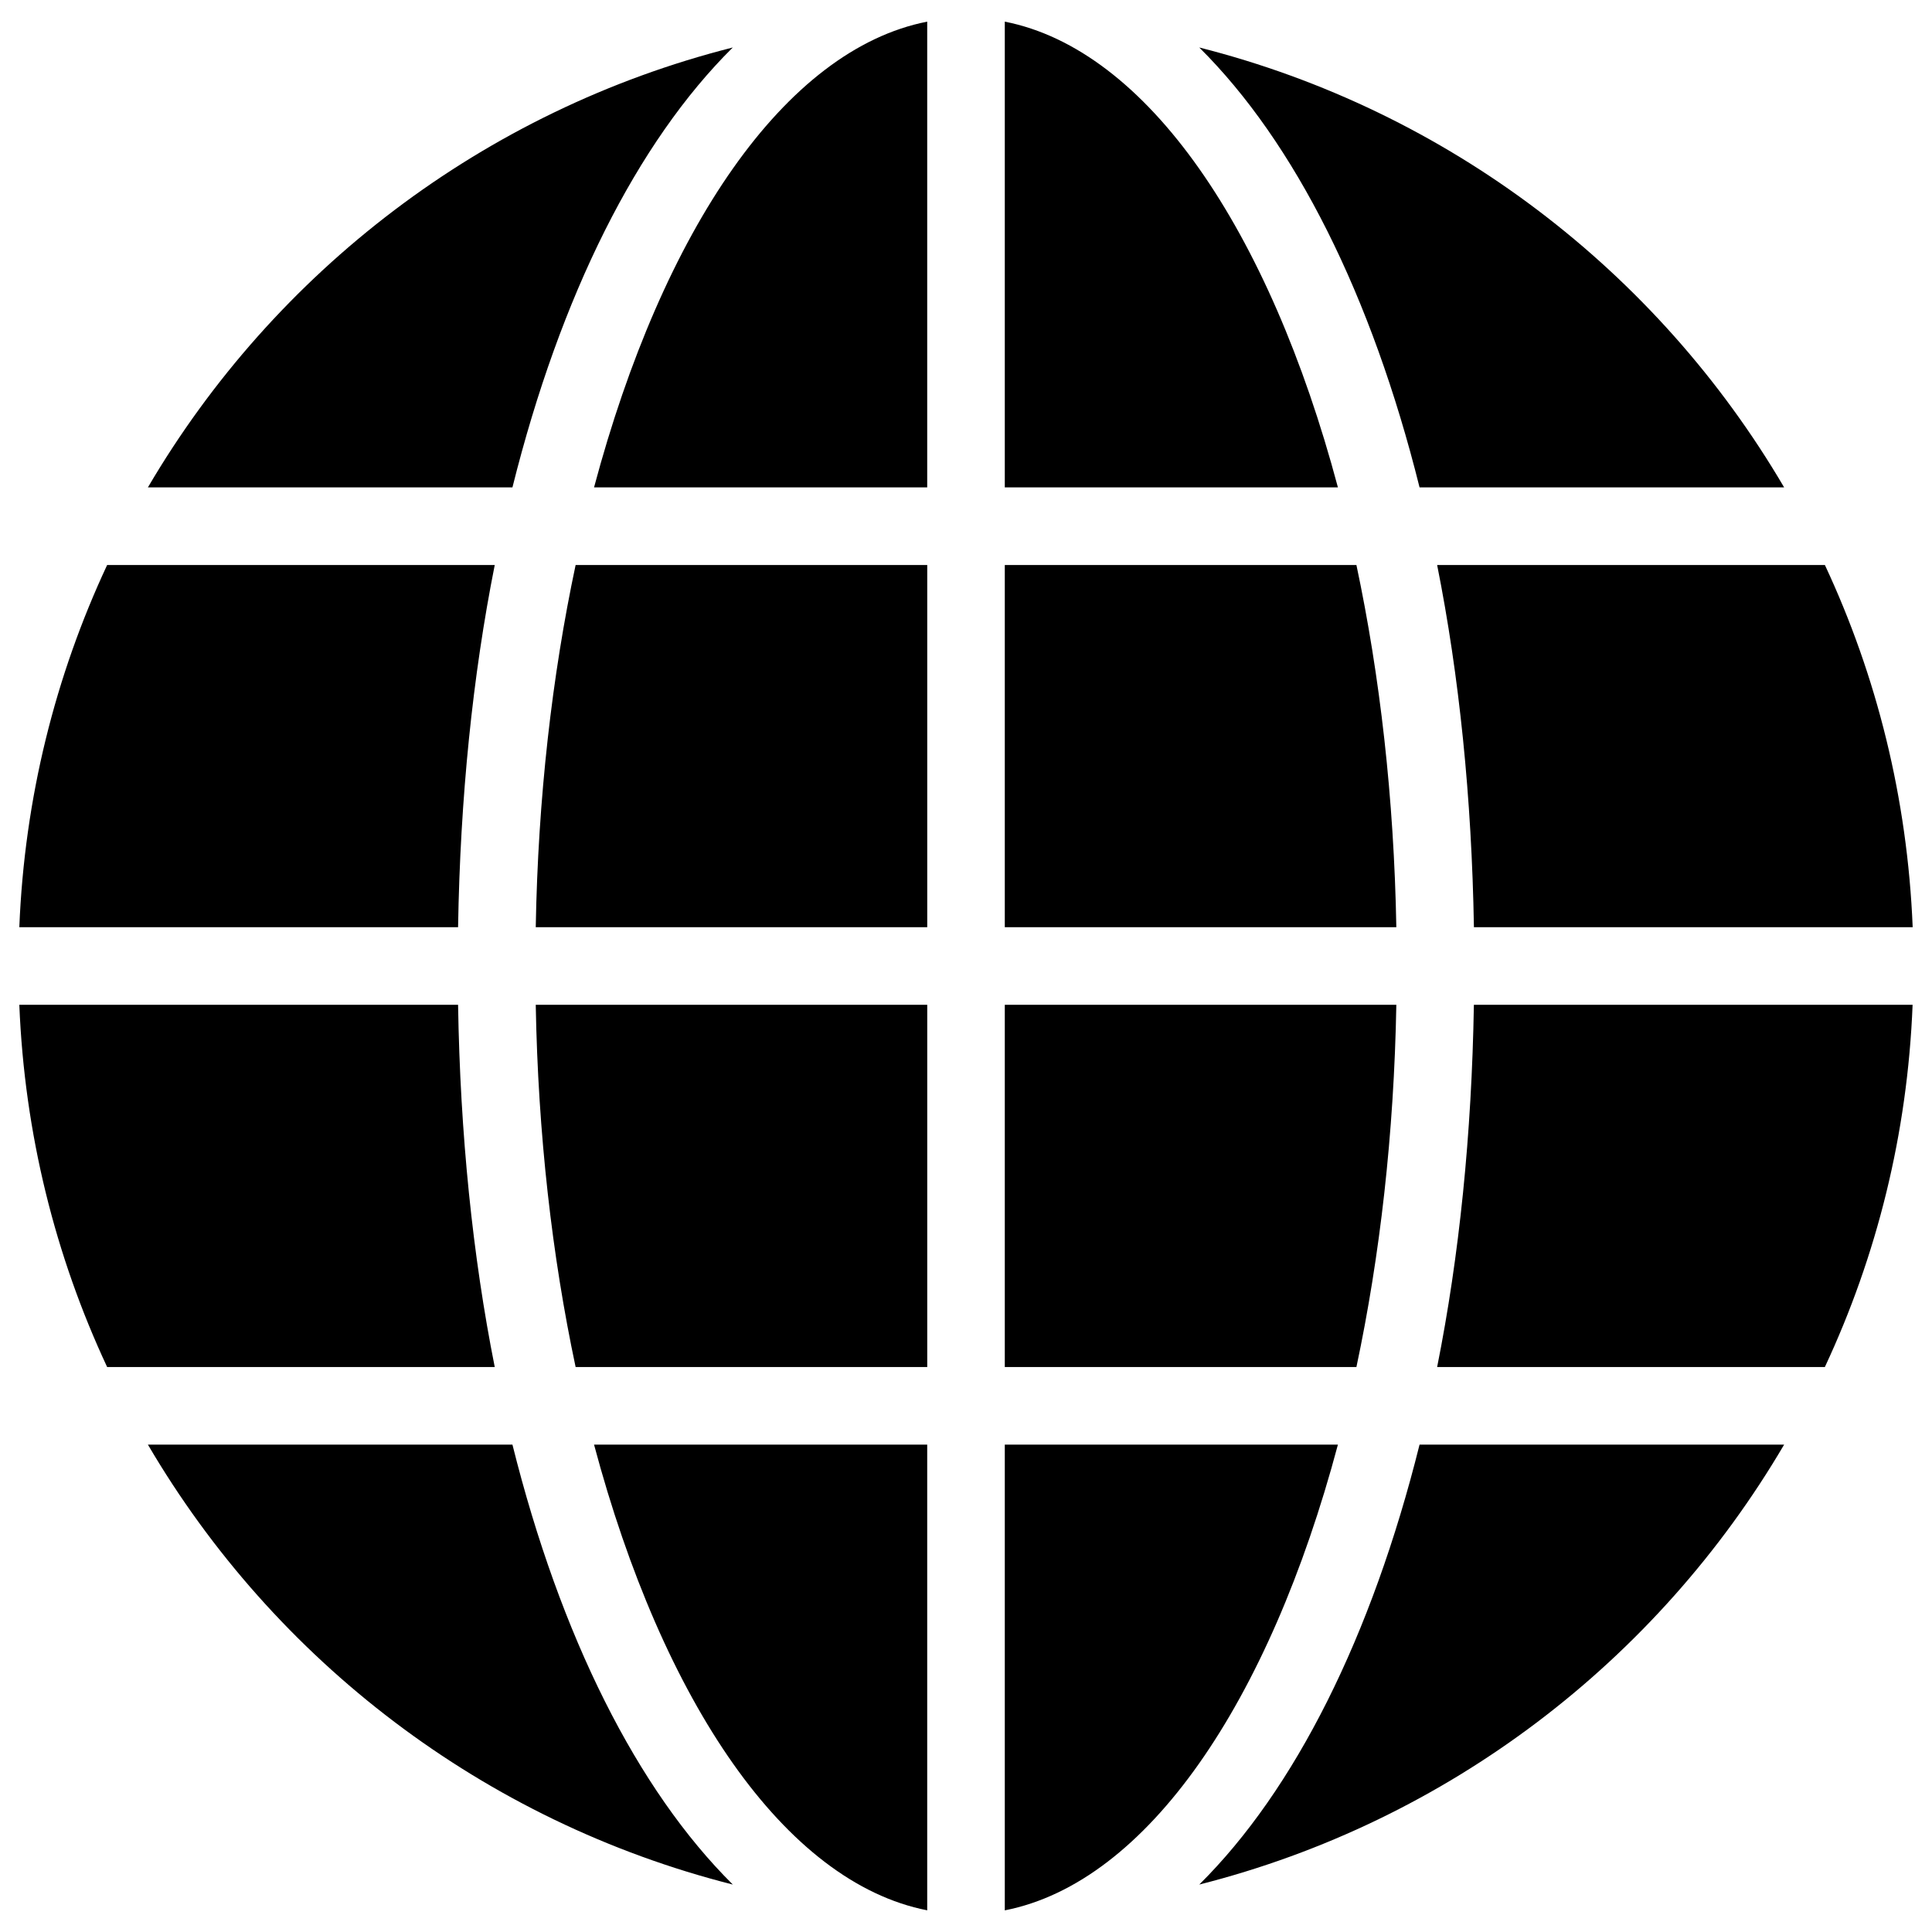 <?xml version="1.0" encoding="utf-8"?>
<!-- Generator: Adobe Illustrator 16.0.0, SVG Export Plug-In . SVG Version: 6.00 Build 0)  -->
<!DOCTYPE svg PUBLIC "-//W3C//DTD SVG 1.1//EN" "http://www.w3.org/Graphics/SVG/1.1/DTD/svg11.dtd">
<svg version="1.1" id="Layer_1" xmlns="http://www.w3.org/2000/svg" xmlns:xlink="http://www.w3.org/1999/xlink" x="0px" y="0px"
	 width="50px" height="50px" viewBox="0 0 50 50" enable-background="new 0 0 50 50" xml:space="preserve">
<path d="M14.897,14.622h9.1v9.374H13.865C13.924,20.653,14.287,17.49,14.897,14.622z M14.897,35.379h9.1v-9.375H13.865
	C13.924,29.348,14.287,32.51,14.897,35.379z M23.996,12.613V0.56c-3.683,0.723-6.842,5.383-8.622,12.053H23.996z M37.193,35.379
	h10.034c1.342-2.869,2.139-6.031,2.271-9.375H38.144C38.088,29.352,37.767,32.506,37.193,35.379z M37.193,14.622
	c0.573,2.871,0.895,6.027,0.952,9.374H49.5c-0.136-3.343-0.931-6.506-2.272-9.374H37.193z M36.738,12.613h9.435
	c-3.277-5.59-8.694-9.753-15.136-11.384C33.511,3.682,35.499,7.646,36.738,12.613z M23.996,49.439V37.387h-8.622
	C17.154,44.055,20.313,48.715,23.996,49.439z M34.625,12.613C32.847,5.945,29.688,1.285,26.004,0.56v12.053H34.625z M36.137,26.004
	H26.004v9.375h9.1C35.713,32.51,36.077,29.348,36.137,26.004z M0.5,26.004c0.135,3.344,0.932,6.506,2.273,9.375h10.031
	c-0.572-2.873-0.895-6.027-0.949-9.375H0.5z M13.262,37.387H3.828c3.277,5.59,8.694,9.754,15.137,11.385
	C16.49,46.318,14.502,42.354,13.262,37.387z M36.738,37.387c-1.239,4.967-3.225,8.932-5.701,11.385
	c6.441-1.631,11.856-5.797,15.136-11.385H36.738z M13.262,12.613c1.24-4.967,3.225-8.931,5.702-11.384
	C12.522,2.859,7.107,7.024,3.828,12.613H13.262z M35.104,14.622h-9.1v9.374h10.133C36.077,20.653,35.713,17.49,35.104,14.622z
	 M2.773,14.622C1.432,17.49,0.634,20.653,0.5,23.996h11.355c0.055-3.347,0.377-6.503,0.949-9.374H2.773z M26.004,37.387v12.053
	c3.684-0.723,6.843-5.383,8.621-12.053H26.004z"/>
</svg>
